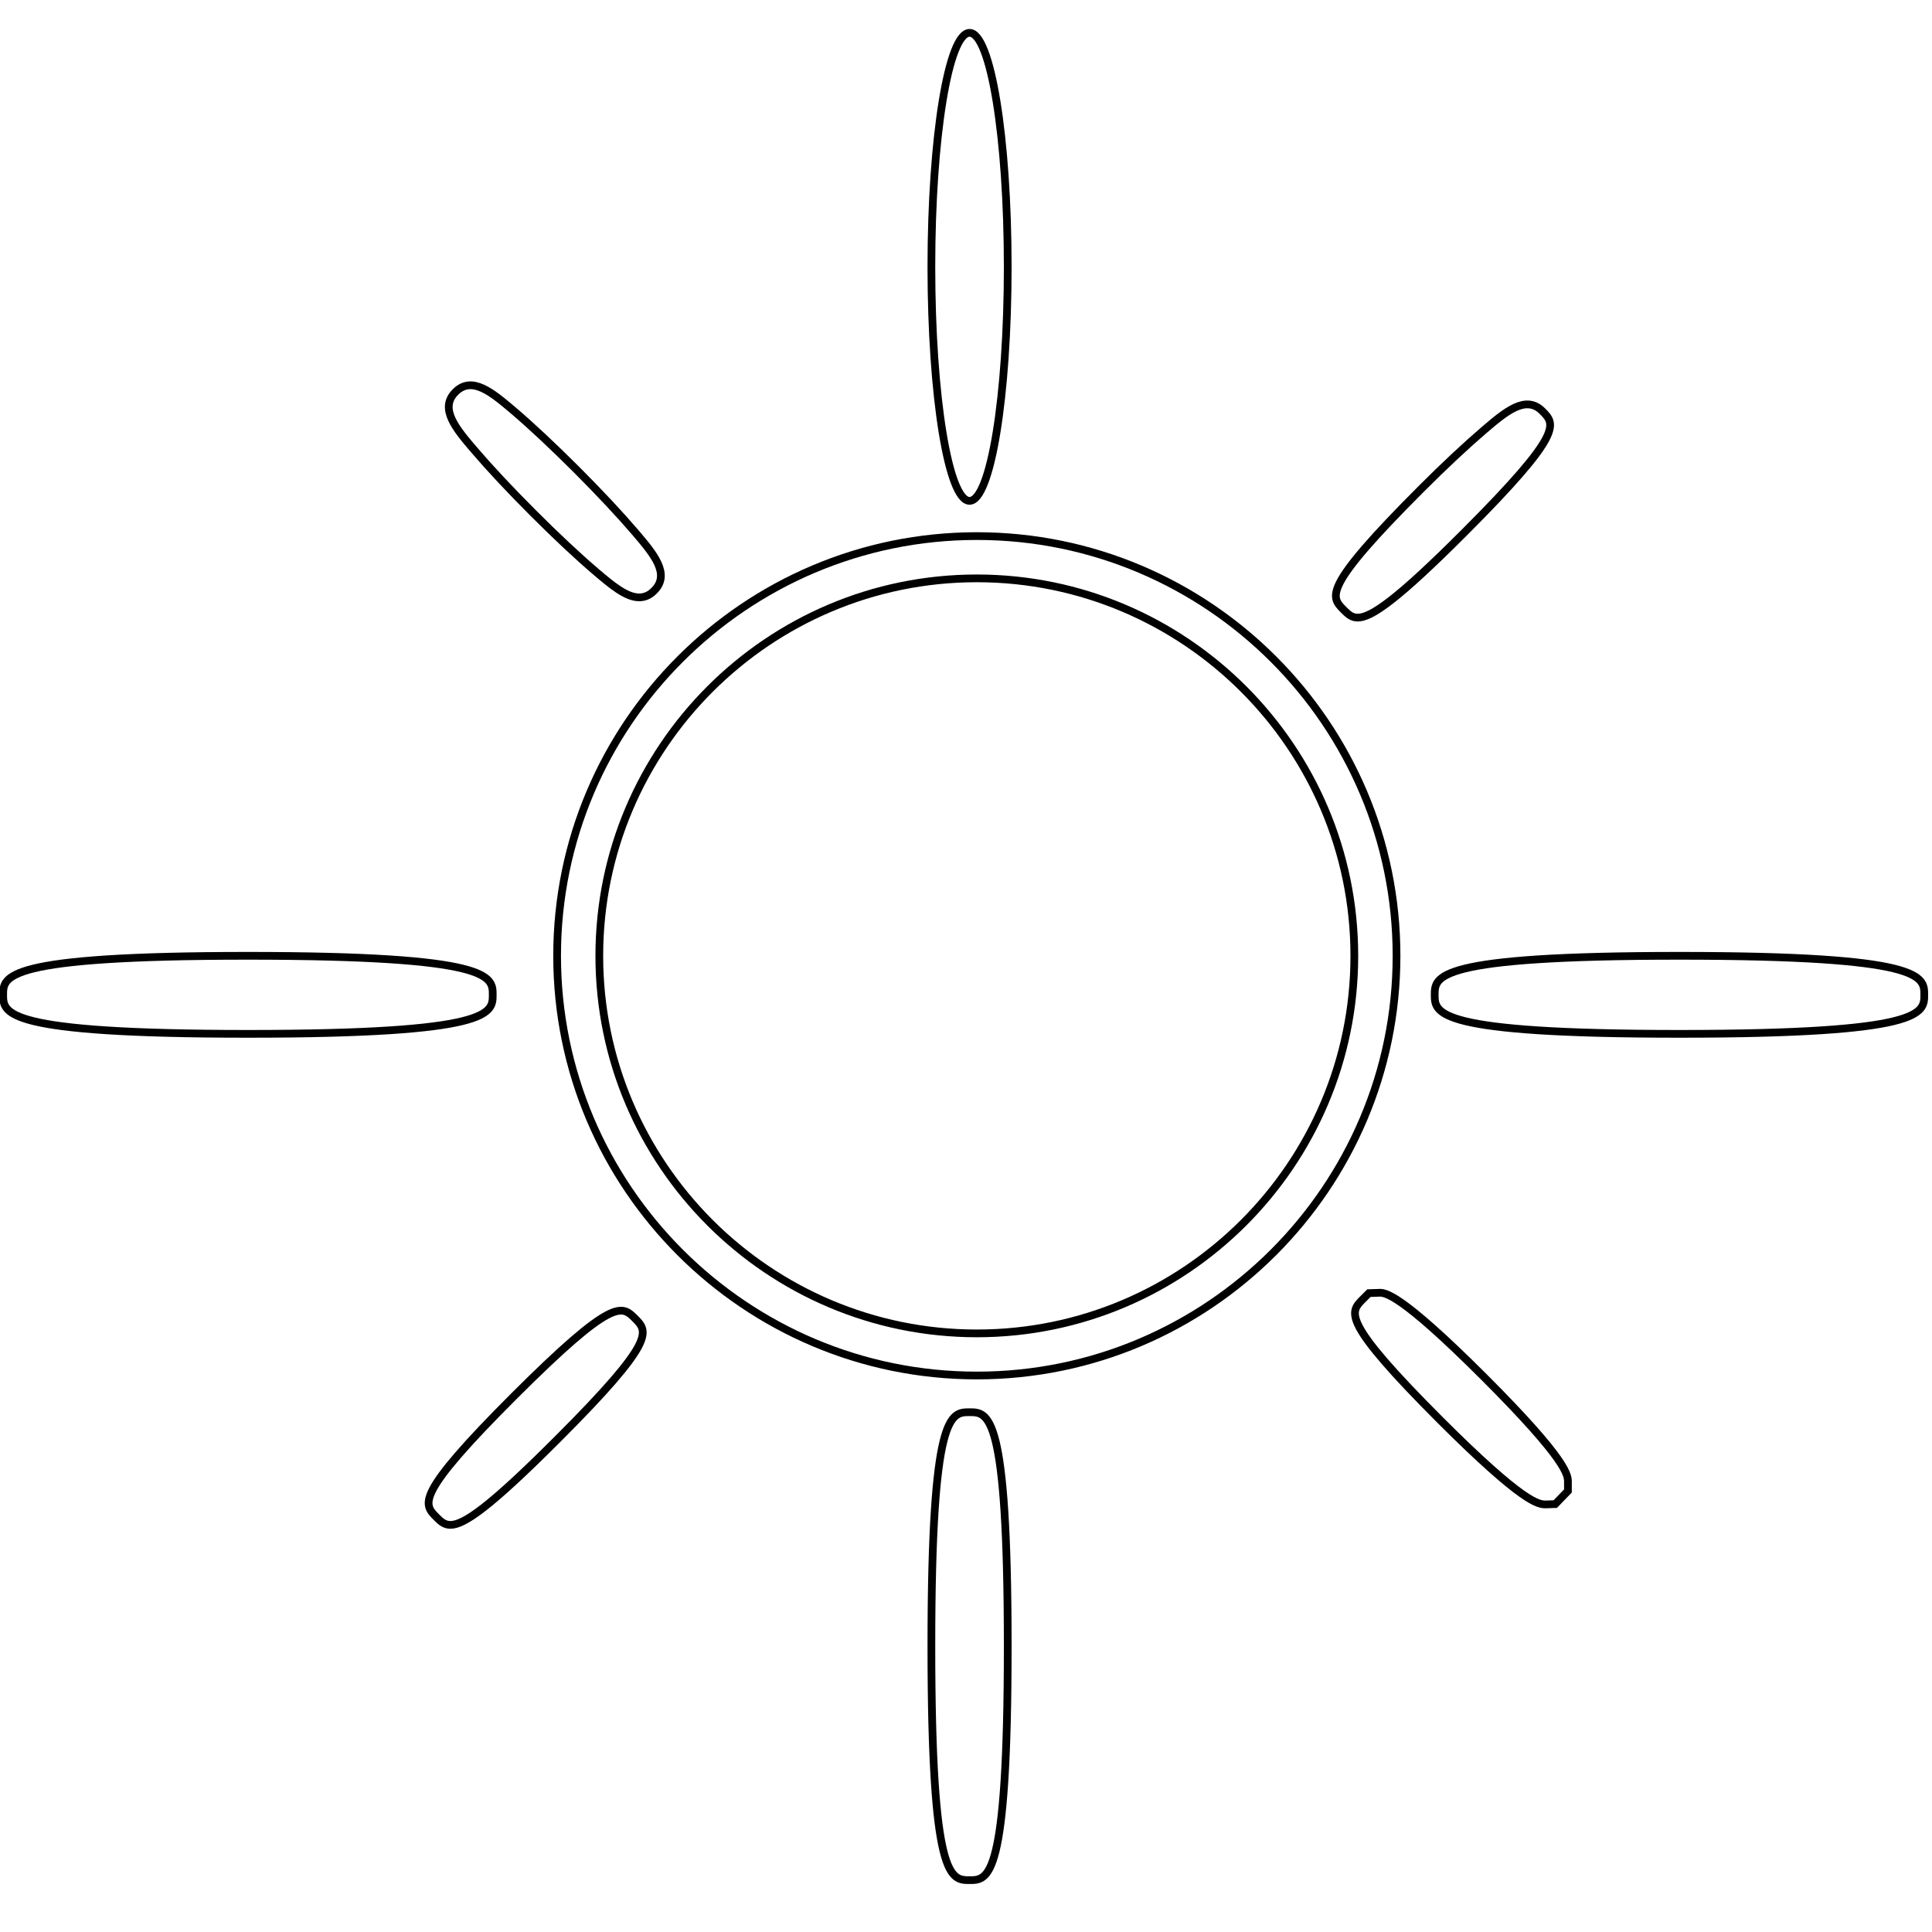 <?xml version="1.0" encoding="utf-8"?>
<!-- Generator: Adobe Illustrator 23.0.2, SVG Export Plug-In . SVG Version: 6.00 Build 0)  -->
<svg version="1.1" id="Layer_1" xmlns="http://www.w3.org/2000/svg" xmlns:xlink="http://www.w3.org/1999/xlink" x="0px" y="0px"
	 viewBox="0 0 250 250" style="enable-background:new 0 0 250 250;" xml:space="preserve">
<style type="text/css">
	.st0{fill:none;stroke:#000000;stroke-miterlimit:10;}
</style>
<g>
	<path class="st0" d="M126.4,177.99c-29.95,0-54.31-24.36-54.31-54.31c0-29.95,24.36-54.31,54.31-54.31s54.31,24.36,54.31,54.31
		C180.71,153.63,156.34,177.99,126.4,177.99z M126.4,74.84c-26.93,0-48.85,21.91-48.85,48.85s21.91,48.85,48.85,48.85
		s48.85-21.91,48.85-48.85S153.33,74.84,126.4,74.84z"/>
	<ellipse class="st0" cx="125.46" cy="34.53" rx="4.94" ry="30.28"/>
	<path class="st0" d="M125.46,243.29c-2.43,0-4.94,0-4.94-30.27c0-30.28,2.51-30.28,4.94-30.28s4.94,0,4.94,30.28
		C130.4,243.29,127.89,243.29,125.46,243.29z"/>
	<path class="st0" d="M175.68,79.92c-0.8,0-1.28-0.48-1.81-1.01c-1.69-1.69-2.81-2.81,10.05-15.66c2.96-2.97,5.86-5.67,8.14-7.62
		c2.77-2.36,5.38-4.58,7.52-2.43c1.69,1.69,2.8,2.8-10.05,15.66l0,0C180.73,77.67,177.43,79.92,175.68,79.92z"/>
	<path class="st0" d="M58.28,197.32c-0.8,0-1.28-0.47-1.81-1c-1.69-1.7-2.81-2.82,10.04-15.66c12.86-12.85,13.97-11.74,15.65-10.06
		c1.7,1.7,2.81,2.82-10.04,15.66C63.32,195.07,60.03,197.32,58.28,197.32z"/>
	<path class="st0" d="M217.32,133.78c-31.67,0-31.67-2.68-31.67-5.05c0-2.37,0-5.05,31.67-5.05c31.68,0,31.68,2.68,31.68,5.05
		C249,131.1,249,133.78,217.32,133.78z"/>
	<path class="st0" d="M32.09,133.78c-31.68,0-31.68-2.68-31.68-5.05c0-2.37,0-5.05,31.68-5.05c31.67,0,31.67,2.68,31.67,5.05
		C63.76,131.1,63.76,133.78,32.09,133.78z"/>
	<path class="st0" d="M199.99,194.67c-0.9,0-2.83-0.12-13.6-10.88c-12.85-12.86-11.74-13.97-10.05-15.66l0.8-0.8l1.24-0.04
		c0.8-0.07,2.73-0.01,13.63,10.88l0,0c10.89,10.89,10.89,12.74,10.88,13.63v1.13l-1.64,1.7l-1.23,0.04
		C200.01,194.67,200,194.67,199.99,194.67z"/>
	<path class="st0" d="M82.71,77.3c-1.7,0-3.6-1.62-5.58-3.3c-2.28-1.94-5.18-4.65-8.14-7.62c-2.97-2.96-5.67-5.86-7.62-8.14
		c-2.36-2.76-4.58-5.38-2.43-7.52c2.14-2.14,4.75,0.08,7.52,2.43c2.28,1.94,5.17,4.65,8.14,7.62s5.67,5.86,7.62,8.14
		c2.35,2.76,4.58,5.38,2.43,7.52C84.04,77.05,83.39,77.3,82.71,77.3z"/>
</g>
<g>
</g>
<g>
</g>
<g>
</g>
<g>
</g>
<g>
</g>
<g>
</g>
<g>
</g>
<g>
</g>
<g>
</g>
<g>
</g>
<g>
</g>
<g>
</g>
<g>
</g>
<g>
</g>
<g>
</g>
</svg>
